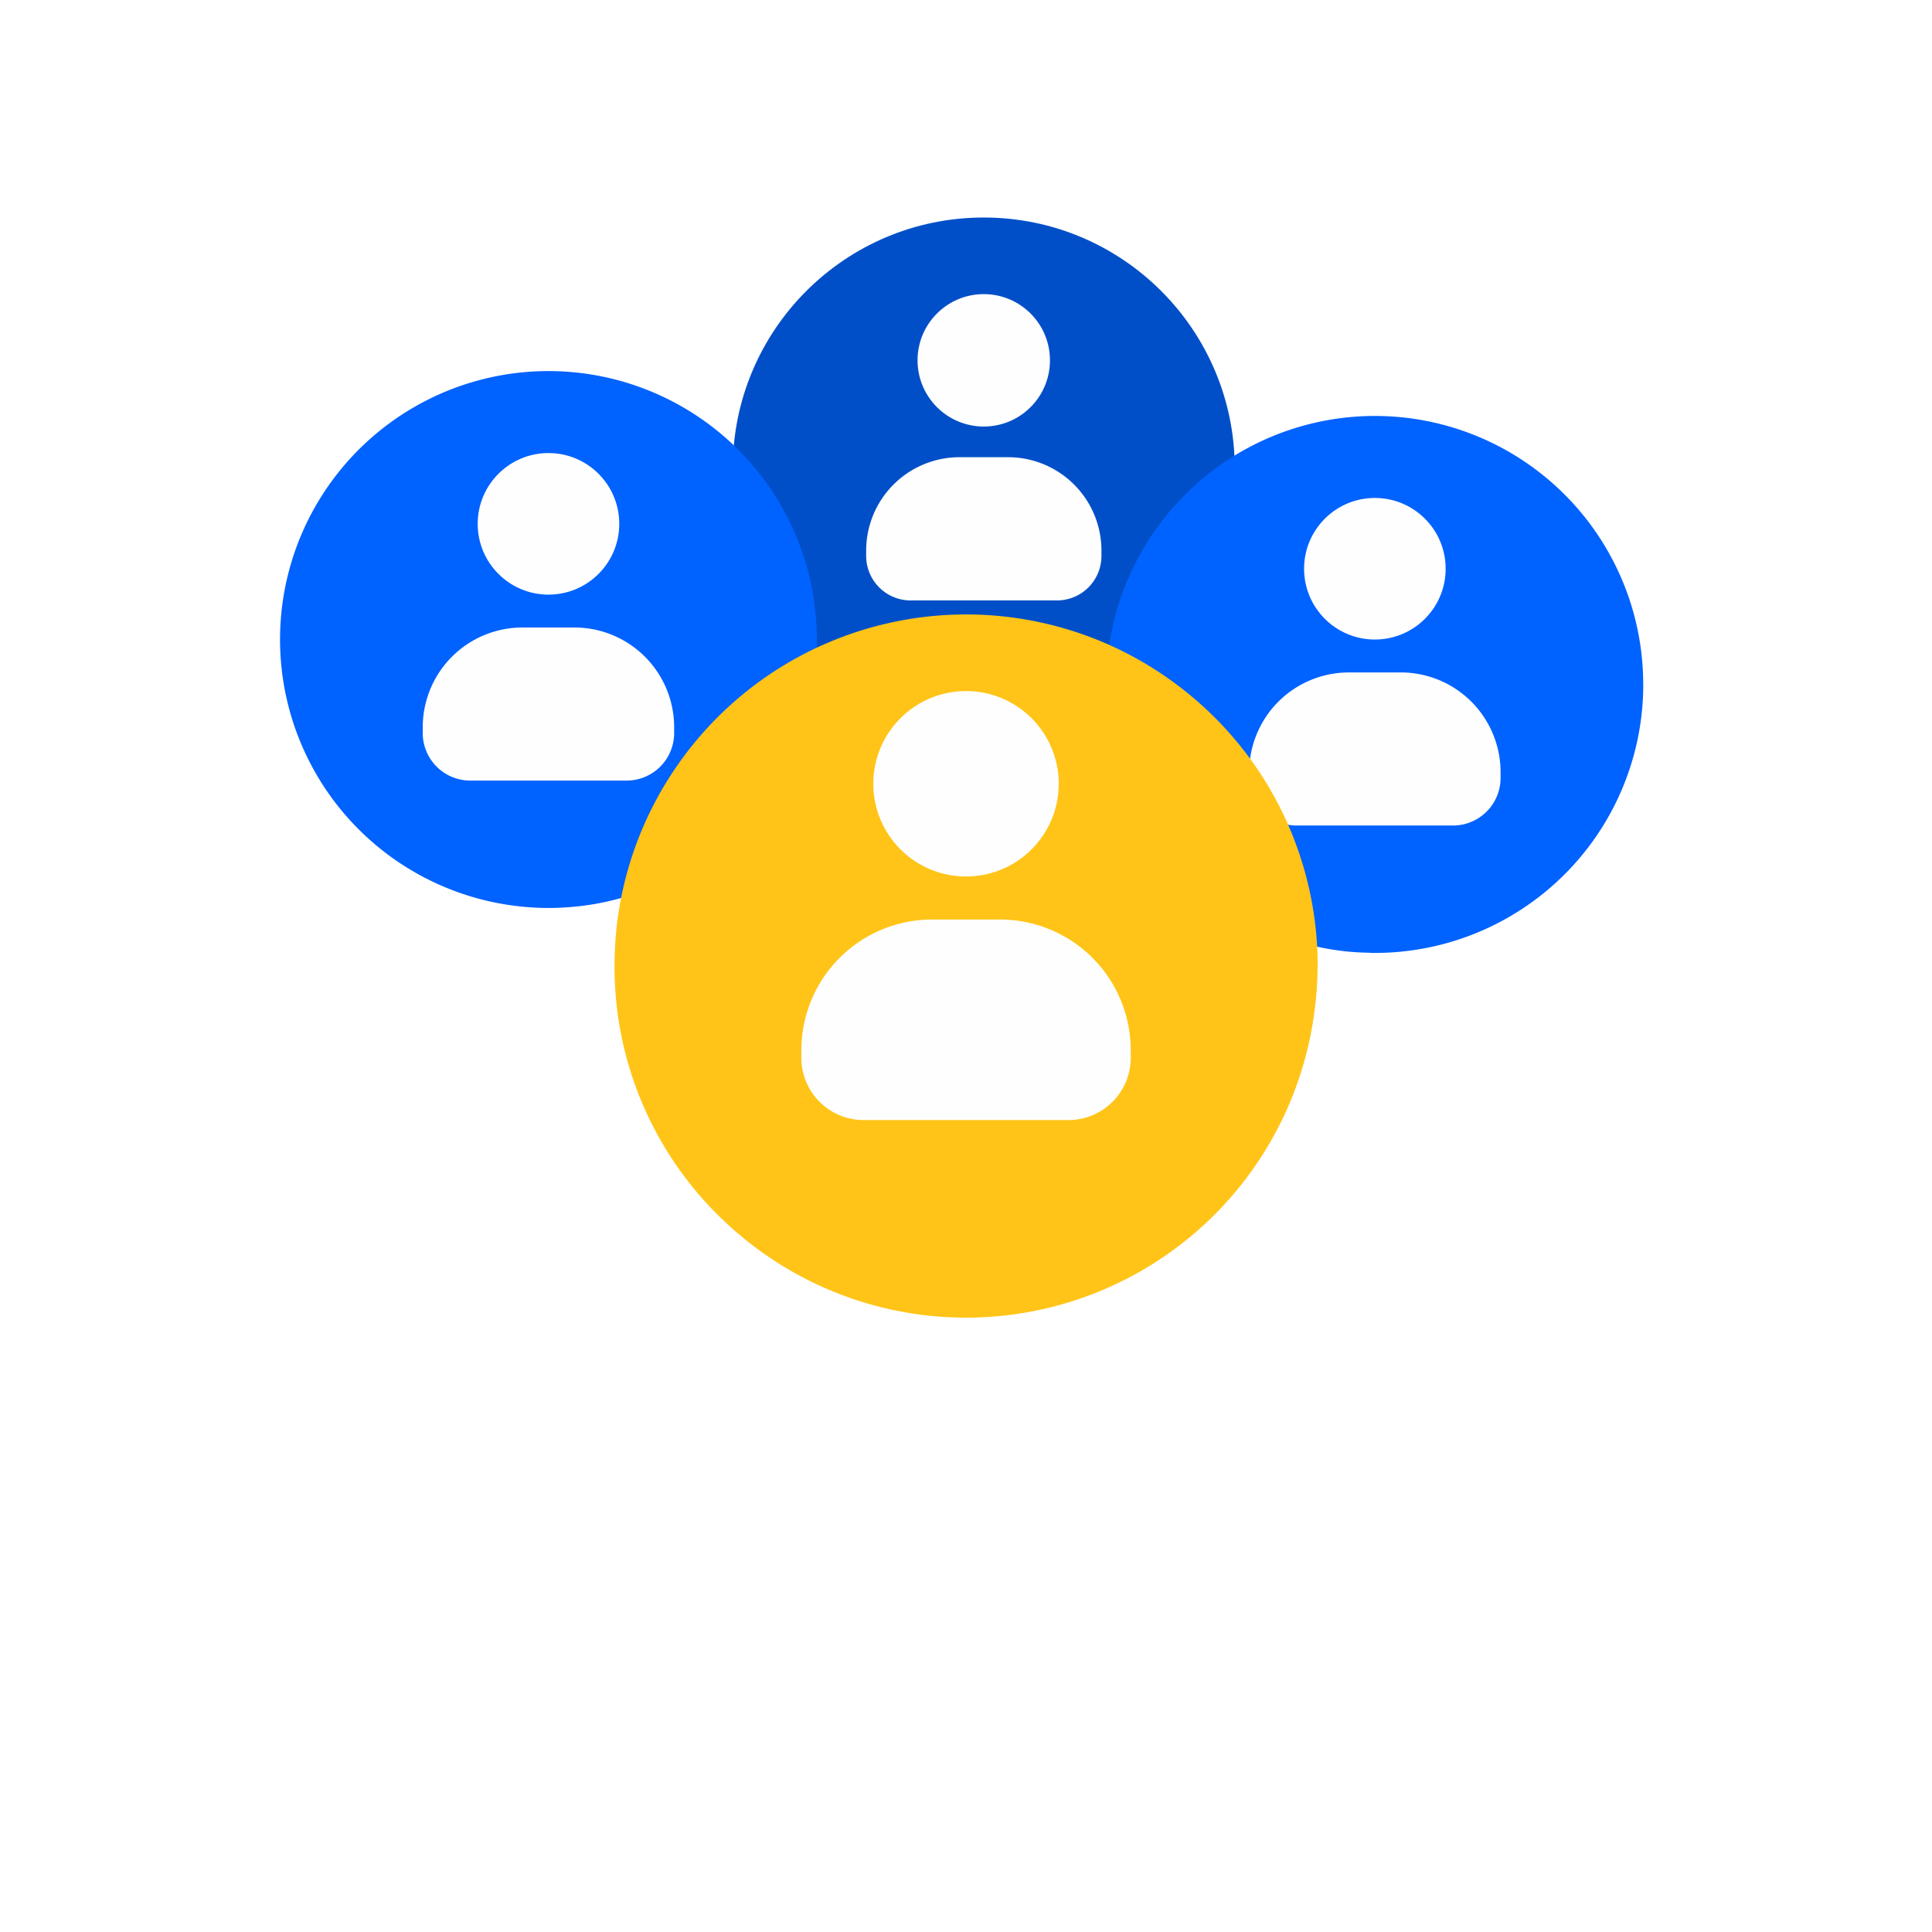 <svg xmlns="http://www.w3.org/2000/svg" xmlns:xlink="http://www.w3.org/1999/xlink" width="188.66" height="188.665" viewBox="0 0 188.66 188.665">
  <defs>
    <filter id="Trazado_605" x="0" y="0" width="188.66" height="188.665" filterUnits="userSpaceOnUse">
      <feOffset dy="3" input="SourceAlpha"/>
      <feGaussianBlur stdDeviation="20" result="blur"/>
      <feFlood flood-color="#ffc12c" flood-opacity="0.435"/>
      <feComposite operator="in" in2="blur"/>
      <feComposite in="SourceGraphic"/>
    </filter>
  </defs>
  <g id="Grupo_359" data-name="Grupo 359" transform="translate(-858.647 -2480.759)">
    <g id="Grupo_181" data-name="Grupo 181" transform="translate(930.201 2502)">
      <g id="Grupo_179" data-name="Grupo 179" transform="translate(0 0)">
        <circle id="Elipse_40" data-name="Elipse 40" cx="24.51" cy="24.51" r="24.51" fill="#014fc8"/>
      </g>
      <g id="Grupo_180" data-name="Grupo 180" transform="translate(13.028 7.48)">
        <path id="Trazado_591" data-name="Trazado 591" d="M1041.647,4466.418h-14.28a4.342,4.342,0,0,1-4.342-4.342v-.526a9.118,9.118,0,0,1,9.118-9.118h4.738a9.118,9.118,0,0,1,9.118,9.118v.526a4.341,4.341,0,0,1-4.351,4.342Z" transform="translate(-1023.025 -4436.507)" fill="#fefefe"/>
        <circle id="Elipse_41" data-name="Elipse 41" cx="6.465" cy="6.465" r="6.465" transform="translate(5.017 0)" fill="#fefefe"/>
      </g>
    </g>
    <g id="Grupo_186" data-name="Grupo 186" transform="translate(966.691 2521.38)">
      <path id="Trazado_598" data-name="Trazado 598" d="M1132.059,4468.94a26.214,26.214,0,0,1-23.911,26.111c-.754.066-1.522.1-2.3.1a6.117,6.117,0,0,1-.62-.021,24.6,24.6,0,0,1-5.006-.588,26.244,26.244,0,0,1-19.75-32.2,24.439,24.439,0,0,1,.957-2.937,25.655,25.655,0,0,1,3.154-5.786,26.2,26.2,0,0,1,47.47,15.324Z" transform="translate(-1079.638 -4442.719)" fill="#0062ff"/>
    </g>
    <g id="Grupo_187" data-name="Grupo 187" transform="translate(980.624 2529.384)">
      <path id="Trazado_599" data-name="Trazado 599" d="M1133.168,4518.086H1117.9a4.649,4.649,0,0,1-4.644-4.644v-.563a9.743,9.743,0,0,1,9.743-9.743h5.065a9.744,9.744,0,0,1,9.743,9.743v.563A4.649,4.649,0,0,1,1133.168,4518.086Z" transform="translate(-1113.252 -4486.098)" fill="#fefefe"/>
      <circle id="Elipse_48" data-name="Elipse 48" cx="6.913" cy="6.913" r="6.913" transform="translate(5.366 0)" fill="#fefefe"/>
    </g>
    <g id="Grupo_191" data-name="Grupo 191" transform="translate(885.991 2516.996)">
      <g id="Grupo_189" data-name="Grupo 189" transform="translate(0 0)">
        <path id="Trazado_600" data-name="Trazado 600" d="M937.358,4458.355a26.207,26.207,0,0,1-19.6,25.372,25.668,25.668,0,0,1-5.209.8c-.457.032-.936.042-1.4.042-.6,0-1.2-.021-1.788-.064a26.212,26.212,0,1,1,25.318-37.693,24.631,24.631,0,0,1,1.175,2.806,25.307,25.307,0,0,1,1.4,6.568C937.325,4456.9,937.358,4457.626,937.358,4458.355Z" transform="translate(-884.931 -4432.143)" fill="#0062ff"/>
      </g>
      <g id="Grupo_190" data-name="Grupo 190" transform="translate(13.936 8.003)">
        <path id="Trazado_601" data-name="Trazado 601" d="M938.461,4507.5H923.189a4.643,4.643,0,0,1-4.644-4.643v-.563a9.744,9.744,0,0,1,9.743-9.744h5.065a9.743,9.743,0,0,1,9.743,9.743v.564a4.642,4.642,0,0,1-4.635,4.643Z" transform="translate(-918.545 -4475.516)" fill="#fefefe"/>
        <circle id="Elipse_49" data-name="Elipse 49" cx="6.913" cy="6.913" r="6.913" transform="translate(5.366 0)" fill="#fefefe"/>
      </g>
    </g>
    <g transform="matrix(1, 0, 0, 1, 858.65, 2480.76)" filter="url(#Trazado_605)">
      <path id="Trazado_605-2" data-name="Trazado 605" d="M1032.368,4516.584c0,.37-.011.74-.021,1.11-.033.935-.1,1.86-.218,2.771a34.3,34.3,0,0,1-55.779,22.718,34.915,34.915,0,0,1-4.612-4.535,34.182,34.182,0,0,1-7.852-18.553c-.109-1.162-.173-2.324-.173-3.514,0-.173,0-.357.011-.536.012-1,.077-1.991.164-2.979a34.35,34.35,0,0,1,19.5-27.537c.228-.109.468-.218.7-.316a34.349,34.349,0,0,1,28.275.163c.076.033.163.076.239.109a34.7,34.7,0,0,1,7.508,4.8,34.236,34.236,0,0,1,12.267,26.3Z" transform="translate(-903.71 -4425.25)" fill="#ffc417"/>
    </g>
    <path id="Trazado_606" data-name="Trazado 606" d="M1033.83,4580.938h-20a6.078,6.078,0,0,1-6.078-6.079v-.737a12.765,12.765,0,0,1,12.765-12.765h6.633a12.765,12.765,0,0,1,12.765,12.765v.737a6.078,6.078,0,0,1-6.084,6.079Z" transform="translate(-70.852 -1990.805)" fill="#fefefe"/>
    <circle id="Elipse_50" data-name="Elipse 50" cx="9.054" cy="9.054" r="9.054" transform="translate(943.925 2548.241)" fill="#fefefe"/>
  </g>
</svg>
